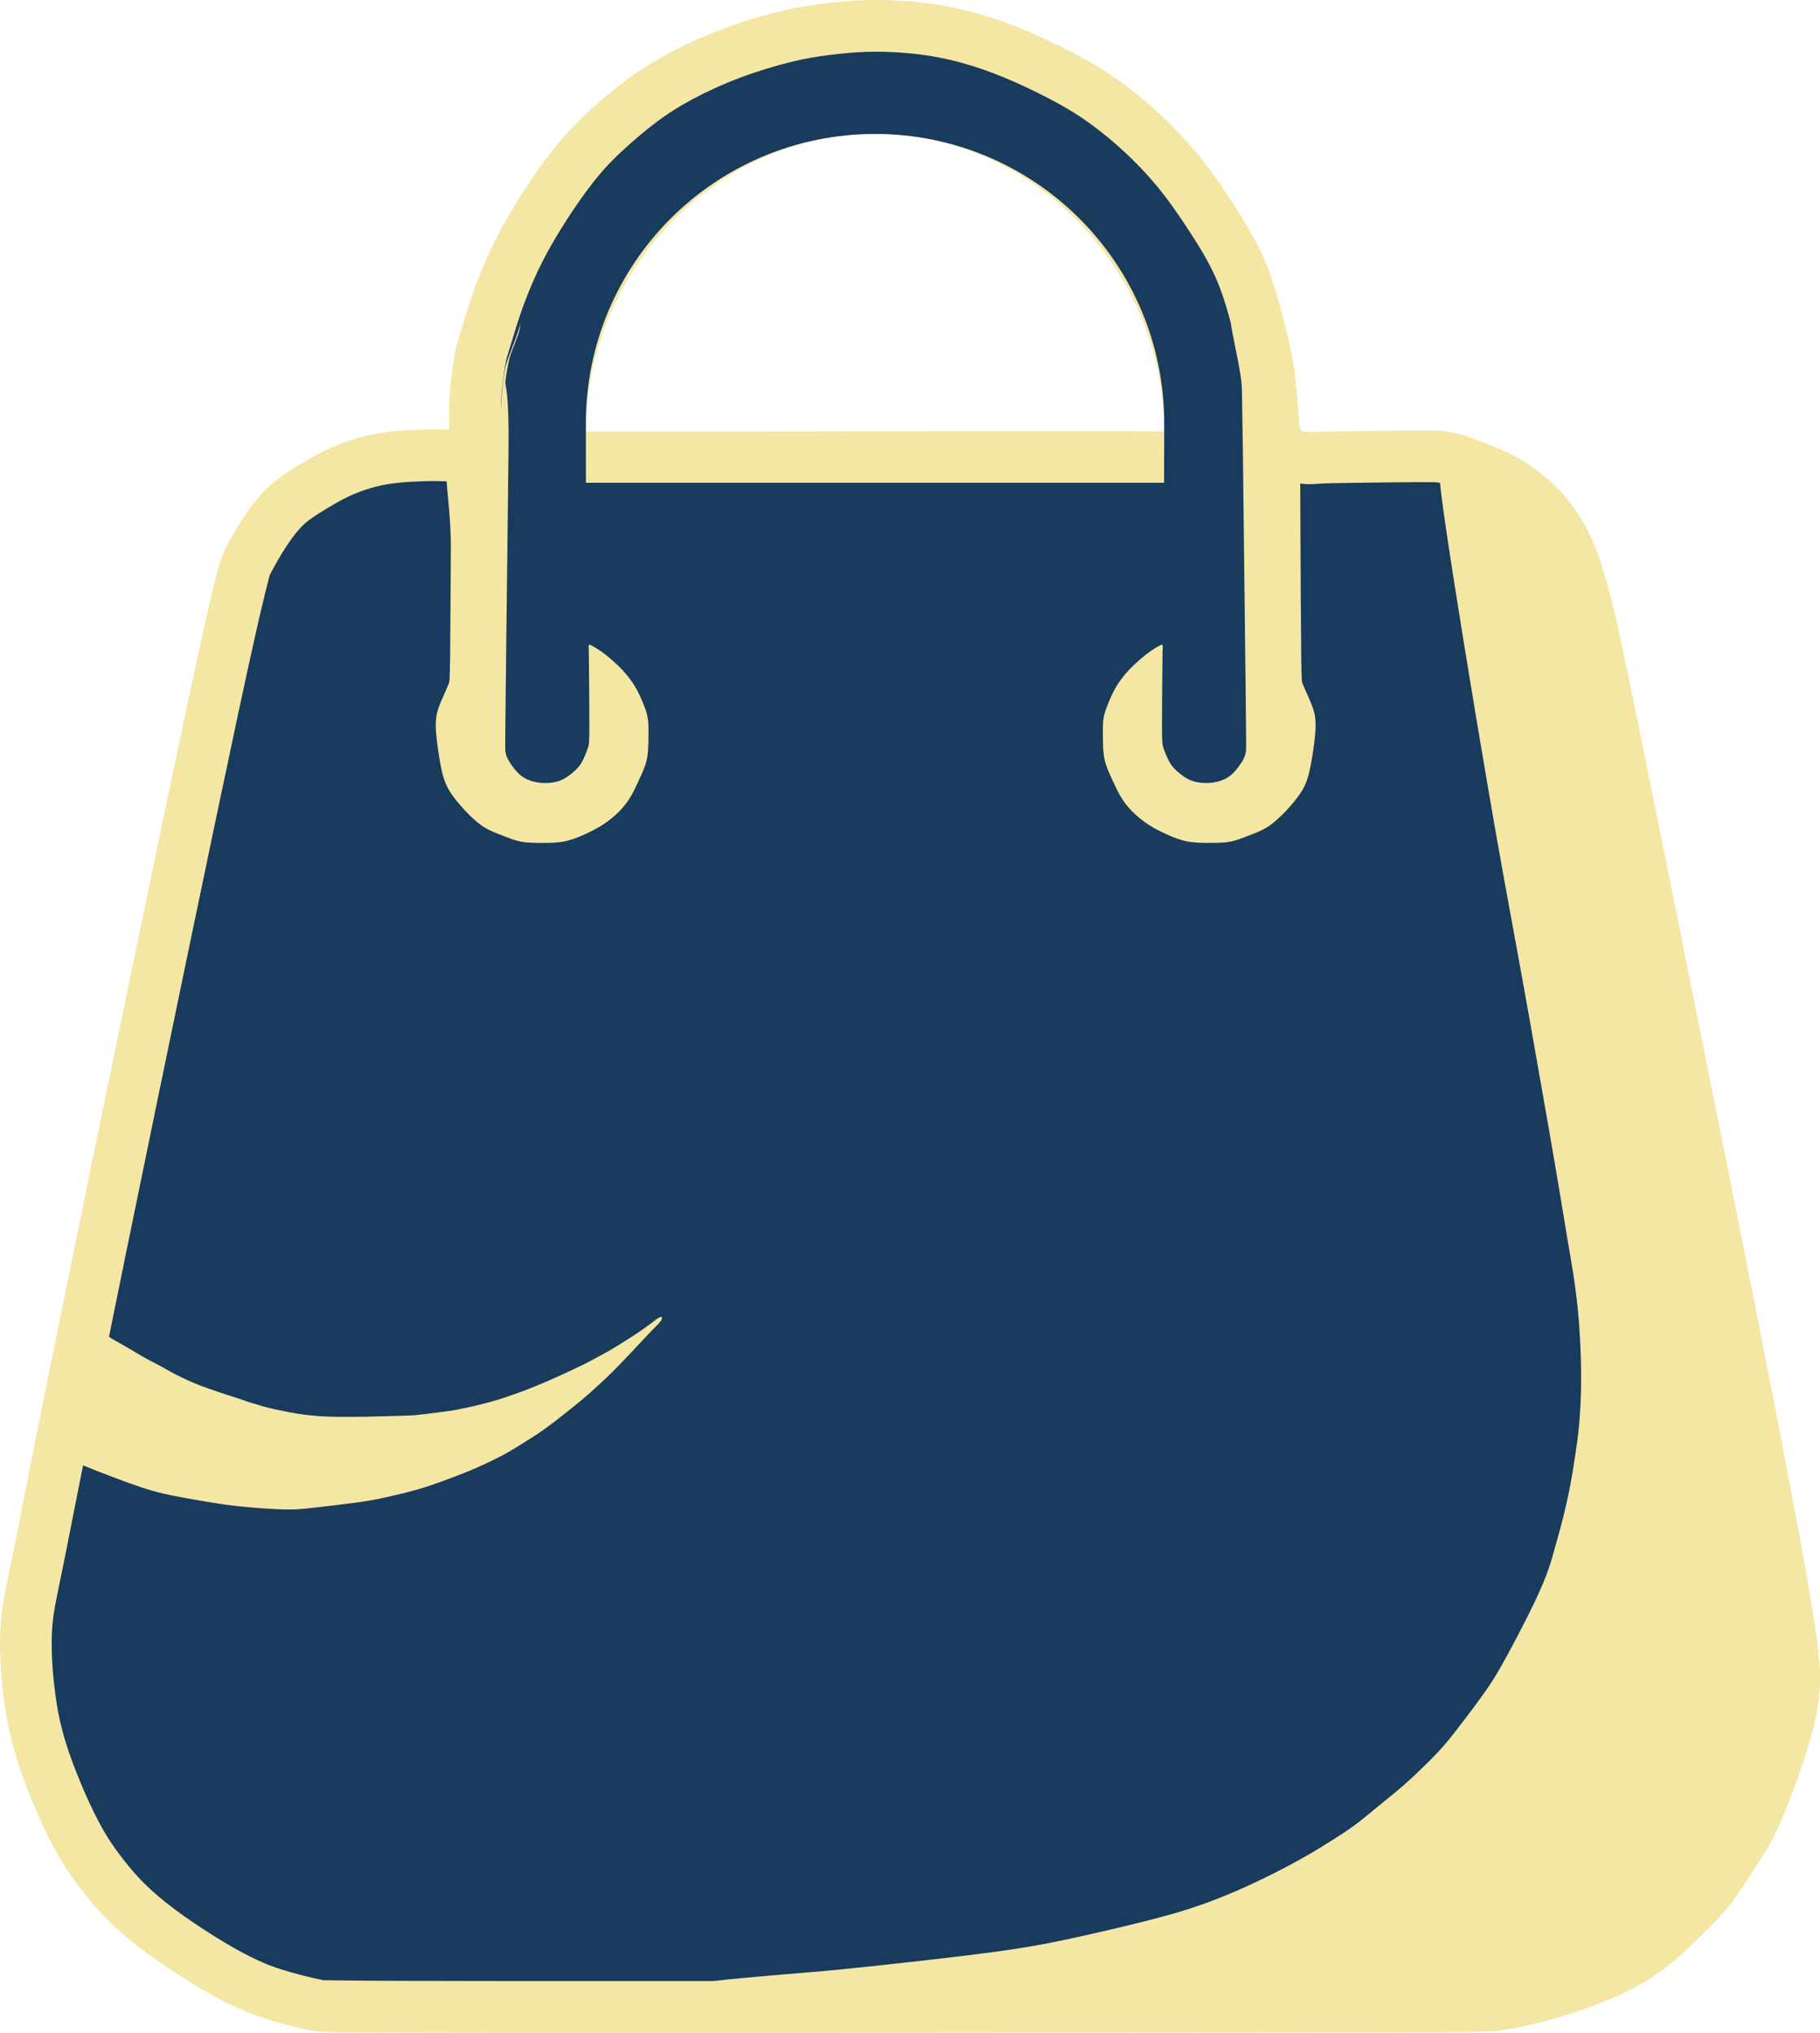 <?xml version="1.0" encoding="UTF-8" standalone="no"?>
<!-- Created with Inkscape (http://www.inkscape.org/) -->

<svg
   width="149.666mm"
   height="167.132mm"
   viewBox="0 0 149.666 167.132"
   version="1.1"
   id="svg1"
   xml:space="preserve"
   inkscape:version="1.4.2 (ebf0e94, 2025-05-08)"
   sodipodi:docname="LumoraMallLogo.svg"
   xmlns:inkscape="http://www.inkscape.org/namespaces/inkscape"
   xmlns:sodipodi="http://sodipodi.sourceforge.net/DTD/sodipodi-0.dtd"
   xmlns="http://www.w3.org/2000/svg"
   xmlns:svg="http://www.w3.org/2000/svg"><sodipodi:namedview
     id="namedview1"
     pagecolor="#ffffff"
     bordercolor="#000000"
     borderopacity="0.25"
     inkscape:showpageshadow="2"
     inkscape:pageopacity="0.0"
     inkscape:pagecheckerboard="0"
     inkscape:deskcolor="#d1d1d1"
     inkscape:document-units="mm"
     inkscape:zoom="0.25417602"
     inkscape:cx="-2350.7332"
     inkscape:cy="379.65816"
     inkscape:window-width="1920"
     inkscape:window-height="1009"
     inkscape:window-x="-8"
     inkscape:window-y="-8"
     inkscape:window-maximized="1"
     inkscape:current-layer="layer1" /><defs
     id="defs1"><inkscape:path-effect
       effect="bspline"
       id="path-effect13"
       is_visible="true"
       lpeversion="1.3"
       weight="33.333"
       steps="2"
       helper_size="0"
       apply_no_weight="true"
       apply_with_weight="true"
       only_selected="false"
       uniform="false" /><inkscape:path-effect
       effect="bspline"
       id="path-effect11"
       is_visible="true"
       lpeversion="1.3"
       weight="33.333"
       steps="2"
       helper_size="0"
       apply_no_weight="true"
       apply_with_weight="true"
       only_selected="false"
       uniform="false" /><inkscape:path-effect
       effect="bspline"
       id="path-effect9"
       is_visible="true"
       lpeversion="1.3"
       weight="33.333"
       steps="2"
       helper_size="0"
       apply_no_weight="true"
       apply_with_weight="true"
       only_selected="false"
       uniform="false" /><inkscape:path-effect
       effect="bspline"
       id="path-effect5"
       is_visible="true"
       lpeversion="1.3"
       weight="33.333"
       steps="2"
       helper_size="0"
       apply_no_weight="true"
       apply_with_weight="true"
       only_selected="false"
       uniform="false" /><inkscape:path-effect
       effect="bspline"
       id="path-effect4"
       is_visible="true"
       lpeversion="1.3"
       weight="33.333"
       steps="2"
       helper_size="0"
       apply_no_weight="true"
       apply_with_weight="true"
       only_selected="false"
       uniform="false" /><inkscape:path-effect
       effect="bspline"
       id="path-effect3"
       is_visible="true"
       lpeversion="1.3"
       weight="33.333"
       steps="2"
       helper_size="0"
       apply_no_weight="true"
       apply_with_weight="true"
       only_selected="false"
       uniform="false" /><inkscape:path-effect
       effect="bspline"
       id="path-effect1"
       is_visible="true"
       lpeversion="1.3"
       weight="33.333"
       steps="2"
       helper_size="0"
       apply_no_weight="true"
       apply_with_weight="true"
       only_selected="false"
       uniform="false" /></defs><g
     inkscape:label="Capa 1"
     inkscape:groupmode="layer"
     id="layer1"
     transform="translate(-1084.636,41.979)"><g
       id="g14"
       transform="translate(487.271)"><g
         id="g13"><path
           id="path8"
           style="fill:#f4e6a3;fill-opacity:1;stroke-width:0.851;stroke-linecap:round;stroke-linejoin:round"
           d="m 669.243,-41.978 c -1.518,0.008 -2.837,0.13 -4.071,0.284 -1.234,0.153 -2.385,0.337 -3.796,0.682 -1.411,0.345 -3.082,0.851 -4.669,1.45 -1.587,0.598 -3.089,1.288 -4.431,2.009 -1.342,0.721 -2.523,1.472 -3.818,2.469 -1.296,0.997 -2.707,2.239 -3.772,3.32 -1.066,1.081 -1.786,2.001 -2.43,2.868 -0.644,0.866 -1.211,1.679 -1.886,2.73 -0.675,1.05 -1.457,2.338 -2.155,3.703 -0.698,1.365 -1.311,2.806 -1.801,4.156 -0.491,1.349 -0.859,2.607 -1.12,3.458 -0.261,0.851 -0.414,1.296 -0.567,2.163 -0.153,0.866 -0.306,2.154 -0.379,3.187 -0.072,1.033 -0.064,1.811 -0.054,2.236 0.01,0.424 0.021,0.494 0.002,0.541 -0.019,0.046 -0.068,0.068 -0.247,0.068 -0.179,6e-7 -0.488,-0.022 -1.032,-0.022 -0.545,10e-8 -1.326,0.021 -2.204,0.075 -0.878,0.054 -1.854,0.141 -2.895,0.358 -1.041,0.217 -2.147,0.564 -3.134,0.987 -0.987,0.423 -1.854,0.922 -2.581,1.355 -0.727,0.434 -1.312,0.802 -1.843,1.193 -0.531,0.39 -1.008,0.802 -1.507,1.355 -0.499,0.553 -1.019,1.247 -1.529,2.028 -0.51,0.781 -1.009,1.648 -1.41,2.418 -0.401,0.77 -0.704,1.442 -3.209,13.164 -2.505,11.721 -7.211,34.492 -9.981,48.073 -2.77,13.581 -3.606,17.973 -4.164,20.765 -0.558,2.792 -0.84,3.985 -1.003,5.145 -0.163,1.16 -0.206,2.288 -0.184,3.47 0.022,1.182 0.108,2.418 0.292,3.871 0.184,1.453 0.466,3.123 1.112,5.167 0.645,2.044 1.654,4.462 2.57,6.3 0.916,1.838 1.741,3.095 2.776,4.429 1.036,1.334 2.282,2.743 4.288,4.337 2.006,1.594 4.771,3.373 6.875,4.495 2.103,1.122 3.545,1.588 4.76,1.936 1.215,0.348 2.205,0.578 2.885,0.716 0.68,0.138 1.052,0.184 16.839,0.194 15.787,0.01 46.988,-0.017 63.012,-0.03 16.024,-0.013 16.87,-0.013 18.101,-0.187 1.231,-0.173 2.846,-0.52 4.635,-1.052 1.789,-0.531 3.752,-1.247 5.292,-1.968 1.54,-0.721 2.656,-1.448 3.616,-2.199 0.96,-0.751 1.762,-1.526 2.624,-2.364 0.862,-0.838 1.784,-1.738 2.562,-2.716 0.778,-0.979 1.412,-2.036 2.017,-2.963 0.605,-0.927 1.179,-1.724 1.938,-3.38 0.759,-1.656 1.702,-4.172 2.342,-6.189 0.64,-2.017 0.976,-3.535 1.095,-5.299 0.119,-1.765 0.022,-3.776 -2.633,-17.698 -2.655,-13.921 -7.868,-39.751 -10.665,-53.556 -2.798,-13.805 -3.181,-15.584 -3.633,-17.424 -0.452,-1.84 -0.974,-3.742 -1.572,-5.221 -0.598,-1.48 -1.272,-2.538 -1.828,-3.305 -0.556,-0.767 -0.993,-1.242 -1.702,-1.886 -0.709,-0.644 -1.691,-1.457 -2.928,-2.132 -1.237,-0.675 -2.731,-1.212 -3.477,-1.48 -0.747,-0.268 -0.747,-0.268 -0.851,-0.3 -0.104,-0.032 -0.313,-0.095 -0.582,-0.157 -0.269,-0.061 -0.599,-0.12 -0.933,-0.165 -0.334,-0.045 -0.671,-0.076 -2.457,-0.068 -1.786,0.008 -5.022,0.054 -6.824,0.084 -1.802,0.031 -2.17,0.046 -2.377,0 -0.207,-0.046 -0.253,-0.153 -0.284,-0.306 -0.031,-0.153 -0.046,-0.353 -0.084,-0.782 -0.038,-0.429 -0.099,-1.089 -0.161,-1.871 -0.061,-0.782 -0.123,-1.687 -0.33,-2.86 -0.207,-1.173 -0.56,-2.615 -0.913,-3.934 -0.353,-1.319 -0.706,-2.515 -1.097,-3.55 -0.391,-1.035 -0.821,-1.909 -1.235,-2.676 -0.414,-0.767 -0.813,-1.426 -1.487,-2.477 -0.675,-1.05 -1.625,-2.492 -2.684,-3.833 -1.058,-1.342 -2.223,-2.584 -3.373,-3.665 -1.15,-1.081 -2.285,-2.001 -3.328,-2.761 -1.043,-0.759 -1.993,-1.357 -3.151,-1.993 -1.158,-0.636 -2.522,-1.311 -3.857,-1.902 -1.334,-0.59 -2.637,-1.097 -4.025,-1.526 -1.388,-0.429 -2.86,-0.782 -4.455,-1.012 -1.595,-0.23 -3.313,-0.337 -4.831,-0.33 z m 0.082,11.01 h 10e-4 c 13.133,3e-6 23.779,11.336 23.779,24.469 h -5.2e-4 c -4.619,-0.11 -35.093,0.038 -47.559,0 0,-13.133 10.646,-24.469 23.779,-24.469 z" /><path
           id="path10"
           style="fill:#183b5e;fill-opacity:1;stroke-width:0.851;stroke-linecap:round;stroke-linejoin:round"
           d="m 669.264,-37.726 c -1.302,0.007 -2.429,0.11 -3.569,0.252 -1.139,0.142 -2.075,0.292 -3.309,0.594 -1.232,0.301 -2.774,0.767 -4.18,1.297 -1.407,0.53 -2.749,1.146 -3.92,1.775 -1.173,0.63 -2.112,1.229 -3.236,2.094 -1.124,0.864 -2.443,2.03 -3.336,2.936 -0.893,0.906 -1.453,1.616 -2.049,2.418 -0.595,0.801 -1.089,1.511 -1.719,2.492 -0.628,0.977 -1.34,2.156 -1.946,3.34 -0.606,1.185 -1.16,2.482 -1.594,3.674 -0.434,1.194 -0.773,2.349 -1.049,3.25 -0.277,0.904 -0.336,1.026 -0.448,1.656 -0.112,0.633 -0.264,1.882 -0.324,2.744 -0.022,0.317 -0.035,0.601 -0.042,0.852 0.02,-0.24 0.042,-0.501 0.063,-0.776 0.064,-0.816 0.11,-1.508 0.278,-2.455 0.167,-0.946 0.876,-2.315 1.212,-3.57 0.027,-0.1 0.053,-0.198 0.08,-0.296 h 5.2e-4 c -0.015,0.13 -0.041,0.301 -0.082,0.532 -0.12,0.677 -0.748,1.869 -0.905,2.684 -0.157,0.814 -0.224,1.251 -0.265,1.626 -0.041,0.375 0.322,0.688 0.259,5.636 -0.063,4.949 -0.173,14.532 -0.228,19.452 -0.055,4.92 -0.055,5.174 -0.015,5.405 0.041,0.23 0.122,0.437 0.271,0.691 0.149,0.255 0.366,0.558 0.591,0.816 0.225,0.258 0.458,0.469 0.762,0.631 0.304,0.163 0.678,0.276 1.049,0.333 0.371,0.057 0.74,0.057 1.09,0.014 0.35,-0.043 0.68,-0.13 1.008,-0.304 0.328,-0.173 0.653,-0.434 0.903,-0.659 0.249,-0.225 0.423,-0.414 0.602,-0.737 0.179,-0.323 0.363,-0.778 0.471,-1.083 0.108,-0.304 0.139,-0.458 0.143,-1.677 0.004,-1.219 -0.019,-3.504 -0.03,-4.757 -0.011,-1.254 -0.011,-1.476 -0.019,-1.664 -0.008,-0.188 -0.022,-0.341 -0.004,-0.414 0.019,-0.073 0.073,-0.065 0.249,0.027 0.176,0.092 0.475,0.268 0.744,0.452 0.268,0.184 0.506,0.376 0.813,0.64 0.307,0.265 0.682,0.602 1.027,0.978 0.345,0.376 0.659,0.79 0.897,1.165 0.238,0.376 0.399,0.713 0.548,1.047 0.15,0.334 0.287,0.663 0.395,0.977 0.107,0.314 0.184,0.613 0.219,0.97 0.035,0.357 0.027,0.77 0.023,1.165 -0.004,0.395 -0.004,0.771 -0.03,1.158 -0.027,0.387 -0.081,0.786 -0.215,1.211 -0.134,0.426 -0.348,0.878 -0.556,1.327 -0.207,0.449 -0.406,0.893 -0.659,1.319 -0.253,0.426 -0.56,0.832 -0.947,1.223 -0.387,0.391 -0.855,0.767 -1.315,1.07 -0.46,0.303 -0.912,0.533 -1.438,0.775 -0.525,0.242 -1.123,0.495 -1.764,0.621 -0.64,0.127 -1.323,0.126 -1.94,0.122 -0.617,-0.004 -1.169,-0.012 -1.679,-0.115 -0.51,-0.104 -0.978,-0.303 -1.453,-0.487 -0.475,-0.184 -0.958,-0.353 -1.426,-0.633 -0.468,-0.28 -0.92,-0.671 -1.361,-1.112 -0.441,-0.441 -0.87,-0.932 -1.208,-1.38 -0.337,-0.449 -0.582,-0.855 -0.766,-1.357 -0.184,-0.502 -0.307,-1.1 -0.426,-1.806 -0.119,-0.705 -0.234,-1.518 -0.284,-2.174 -0.05,-0.656 -0.034,-1.154 0.088,-1.653 0.123,-0.498 0.352,-0.996 0.536,-1.407 0.184,-0.41 0.322,-0.732 0.403,-0.924 0.081,-0.192 0.104,-0.253 0.127,-2.289 0.023,-2.036 0.046,-6.046 0.061,-8.994 0.011,-2.172 -0.281,-4.229 -0.344,-5.4 -0.018,-3.992e-4 -0.035,-5.168e-4 -0.052,-5.168e-4 -0.519,1.5e-6 -0.6,-0.022 -1.033,-0.022 -0.431,10e-8 -1.147,0.019 -1.941,0.068 -0.795,0.049 -1.549,0.123 -2.291,0.278 -0.744,0.155 -1.621,0.429 -2.324,0.731 -0.703,0.301 -1.395,0.691 -2.076,1.098 -0.678,0.405 -1.145,0.706 -1.506,0.97 -0.361,0.265 -0.57,0.445 -0.868,0.776 -0.3,0.333 -0.712,0.868 -1.127,1.504 -0.414,0.634 -0.857,1.405 -1.197,2.058 -0.17,0.326 -0.059,-0.046 -0.467,1.557 -0.407,1.603 -1.109,4.689 -2.357,10.531 -2.192,10.26 -6.083,29.049 -8.874,42.67 h -10e-4 l -0.101,0.489 -0.113,0.544 -0.016,0.083 c -1.4e-4,6.91e-4 -3.7e-4,0.001 -5.2e-4,0.002 -0.045,0.218 -0.089,0.435 -0.133,0.65 5.8e-4,-3.1e-5 9.6e-4,3.1e-5 0.002,0 l -2.109,10.358 -0.008,0.04 c -0.014,0.071 -0.028,0.14 -0.042,0.21 l -0.651,3.2 0.006,0.001 v 5.16e-4 c -1.187,5.912 -1.701,8.583 -2.091,10.536 -0.567,2.833 -0.836,4.01 -0.961,4.9 -0.125,0.891 -0.163,1.778 -0.144,2.803 0.019,1.028 0.092,2.094 0.259,3.414 0.167,1.32 0.396,2.672 0.948,4.421 0.552,1.749 1.514,4.064 2.322,5.684 0.808,1.621 1.418,2.545 2.329,3.719 0.91,1.172 1.853,2.244 3.576,3.613 1.721,1.368 4.407,3.1 6.231,4.073 1.824,0.973 2.825,1.286 3.927,1.601 1.103,0.316 1.991,0.519 2.561,0.635 0.286,0.058 -0.126,0.033 1.969,0.062 2.095,0.03 6.136,0.044 14.025,0.049 4.422,0.003 10.056,0.003 16.228,5.2e-4 0.749,-0.084 1.598,-0.171 2.478,-0.254 1.548,-0.146 3.191,-0.282 4.546,-0.393 1.355,-0.111 2.424,-0.198 5.278,-0.496 2.855,-0.298 7.495,-0.808 10.605,-1.225 3.109,-0.417 4.687,-0.743 5.921,-1.003 1.233,-0.26 2.122,-0.455 3.665,-0.816 1.542,-0.361 3.738,-0.887 5.462,-1.385 1.724,-0.499 2.976,-0.97 4.063,-1.412 1.087,-0.442 2.009,-0.854 3.058,-1.361 1.049,-0.507 2.226,-1.109 3.25,-1.681 1.025,-0.572 1.898,-1.114 2.625,-1.574 0.727,-0.46 1.309,-0.837 1.899,-1.279 0.59,-0.442 1.188,-0.948 1.859,-1.496 0.671,-0.548 1.414,-1.138 2.066,-1.706 0.652,-0.567 1.212,-1.112 1.748,-1.637 0.537,-0.525 1.051,-1.031 1.61,-1.679 0.56,-0.648 1.165,-1.438 1.786,-2.258 0.621,-0.82 1.258,-1.671 1.771,-2.419 0.514,-0.748 0.904,-1.391 1.564,-2.599 0.659,-1.208 1.587,-2.979 2.231,-4.317 0.644,-1.338 1.004,-2.242 1.246,-2.944 0.242,-0.702 0.364,-1.2 0.495,-1.672 0.13,-0.472 0.268,-0.916 0.471,-1.679 0.203,-0.763 0.472,-1.844 0.69,-2.921 0.219,-1.077 0.387,-2.15 0.521,-3.036 0.134,-0.886 0.233,-1.583 0.318,-2.526 0.084,-0.943 0.153,-2.131 0.165,-3.381 0.011,-1.25 -0.034,-2.561 -0.088,-3.604 -0.054,-1.043 -0.115,-1.817 -0.203,-2.657 -0.088,-0.84 -0.203,-1.744 -0.33,-2.576 -0.127,-0.832 -0.265,-1.591 -0.472,-2.822 -0.207,-1.231 -0.483,-2.933 -0.767,-4.623 -0.284,-1.691 -0.575,-3.37 -0.958,-5.567 -0.383,-2.197 -0.859,-4.911 -1.327,-7.541 -0.468,-2.63 -0.928,-5.176 -1.453,-8.028 -0.525,-2.852 -1.115,-6.011 -2.204,-12.398 -1.089,-6.387 -2.676,-16.002 -3.424,-21.223 -0.175,-1.22 -0.303,-2.2 -0.376,-2.992 -0.054,-0.009 -0.109,-0.017 -0.162,-0.024 -0.213,-0.029 -0.136,-0.039 -1.871,-0.032 -1.736,0.007 -4.983,0.054 -6.77,0.084 -1.463,0.025 -1.821,0.156 -2.695,0.027 0.004,1.051 0.011,2.768 0.024,5.217 0.015,2.948 0.038,6.958 0.061,8.994 0.023,2.036 0.046,2.097 0.127,2.289 0.081,0.192 0.219,0.514 0.403,0.924 0.184,0.41 0.414,0.908 0.536,1.407 0.123,0.498 0.138,0.997 0.088,1.653 -0.05,0.656 -0.165,1.468 -0.284,2.174 -0.119,0.705 -0.242,1.303 -0.426,1.806 -0.184,0.502 -0.429,0.908 -0.766,1.357 -0.337,0.449 -0.767,0.939 -1.208,1.38 -0.441,0.441 -0.893,0.832 -1.361,1.112 -0.468,0.28 -0.95,0.449 -1.426,0.633 -0.475,0.184 -0.943,0.383 -1.453,0.487 -0.51,0.104 -1.062,0.111 -1.679,0.115 -0.617,0.004 -1.3,0.004 -1.94,-0.122 -0.64,-0.127 -1.239,-0.38 -1.764,-0.621 -0.525,-0.242 -0.978,-0.472 -1.438,-0.775 -0.46,-0.303 -0.927,-0.679 -1.315,-1.07 -0.387,-0.391 -0.694,-0.797 -0.947,-1.223 -0.253,-0.426 -0.452,-0.87 -0.659,-1.319 -0.207,-0.449 -0.421,-0.901 -0.556,-1.327 -0.134,-0.426 -0.188,-0.824 -0.215,-1.211 -0.027,-0.387 -0.027,-0.763 -0.03,-1.158 -0.004,-0.395 -0.012,-0.809 0.023,-1.165 0.035,-0.357 0.111,-0.656 0.219,-0.97 0.107,-0.314 0.245,-0.644 0.395,-0.977 0.15,-0.334 0.311,-0.671 0.548,-1.047 0.238,-0.376 0.552,-0.79 0.897,-1.165 0.345,-0.376 0.721,-0.713 1.027,-0.978 0.307,-0.265 0.545,-0.456 0.813,-0.64 0.268,-0.184 0.567,-0.36 0.744,-0.452 0.176,-0.092 0.23,-0.1 0.249,-0.027 0.019,0.073 0.004,0.226 -0.004,0.414 -0.008,0.188 -0.008,0.41 -0.019,1.664 -0.011,1.254 -0.035,3.538 -0.03,4.757 0.004,1.219 0.035,1.373 0.143,1.677 0.108,0.304 0.292,0.76 0.471,1.083 0.179,0.323 0.353,0.512 0.602,0.737 0.249,0.225 0.575,0.485 0.903,0.659 0.328,0.173 0.659,0.26 1.008,0.304 0.35,0.043 0.718,0.043 1.09,-0.014 0.371,-0.057 0.745,-0.171 1.049,-0.333 0.304,-0.163 0.537,-0.374 0.762,-0.631 0.225,-0.258 0.442,-0.561 0.591,-0.816 0.149,-0.255 0.23,-0.461 0.271,-0.691 0.041,-0.23 0.041,-0.485 -0.014,-5.405 -0.055,-4.92 -0.165,-14.503 -0.228,-19.452 -0.063,-4.949 -0.079,-5.262 -0.12,-5.636 -0.041,-0.375 -0.108,-0.811 -0.265,-1.626 -0.157,-0.814 -0.405,-2.007 -0.526,-2.684 -0.041,-0.231 -0.067,-0.402 -0.082,-0.532 -0.307,-1.127 -0.606,-2.103 -0.889,-2.853 -0.307,-0.813 -0.642,-1.497 -0.998,-2.156 -0.358,-0.662 -0.674,-1.19 -1.322,-2.199 -0.649,-1.011 -1.537,-2.349 -2.445,-3.5 -0.906,-1.149 -1.935,-2.248 -2.947,-3.199 -1.013,-0.952 -2.012,-1.764 -2.916,-2.422 -0.905,-0.659 -1.662,-1.133 -2.699,-1.703 -1.036,-0.569 -2.311,-1.202 -3.527,-1.74 -1.218,-0.539 -2.357,-0.978 -3.563,-1.351 -1.204,-0.372 -2.451,-0.67 -3.804,-0.866 -1.353,-0.195 -2.9,-0.293 -4.2,-0.287 h -5.1e-4 z m 0.059,6.758 h 0.001 c 13.133,3e-6 23.779,10.646 23.779,23.779 h -5.2e-4 c 0,0.22 -0.003,4.556 -0.009,4.775 -10e-4,0.041 -0.002,0.083 -0.004,0.125 h -47.543 c -0.002,-0.882 -0.003,-4.778 -0.003,-4.899 0,-13.133 10.646,-23.779 23.779,-23.779 z" /></g><path
         style="fill:#f4e6a3;fill-opacity:1;stroke-width:0.851;stroke-linecap:round;stroke-linejoin:round"
         d="m 605.785,70.263 c 0.376,-1.779 1.127,-5.336 1.501,-7.1 0.374,-1.763 0.37,-1.733 0.424,-1.714 0.054,0.019 0.165,0.027 0.366,0.031 0.201,0.004 0.493,0.004 1.139,0.027 0.646,0.023 1.647,0.069 2.475,0.121 0.828,0.052 1.484,0.109 2.08,0.186 0.596,0.077 1.133,0.173 2.003,0.364 0.87,0.192 2.074,0.479 3.023,0.723 0.949,0.243 1.643,0.443 2.482,0.715 0.84,0.272 1.825,0.617 2.521,0.882 0.696,0.265 1.102,0.449 1.476,0.634 0.374,0.186 0.715,0.374 1.495,0.822 0.78,0.449 1.999,1.158 2.82,1.654 0.82,0.496 1.242,0.78 1.748,1.141 0.506,0.36 1.096,0.797 1.618,1.198 0.521,0.401 0.974,0.765 1.44,1.177 0.466,0.412 0.945,0.872 1.386,1.296 0.441,0.424 0.843,0.811 1.248,1.229 0.404,0.418 0.811,0.866 1.148,1.25 0.337,0.383 0.606,0.702 0.826,0.976 0.22,0.274 0.393,0.504 0.587,0.774 0.194,0.27 0.408,0.581 0.633,0.905 0.224,0.324 0.458,0.661 0.673,0.989 0.215,0.328 0.41,0.646 0.598,0.966 0.188,0.32 0.368,0.642 0.604,1.075 0.236,0.433 0.527,0.978 0.755,1.411 0.228,0.433 0.393,0.755 0.567,1.118 0.174,0.362 0.358,0.765 0.514,1.11 0.155,0.345 0.282,0.633 0.406,0.926 0.125,0.293 0.247,0.592 0.414,1.023 0.166,0.431 0.376,0.994 0.52,1.386 0.144,0.392 0.223,0.613 0.293,0.809 0.07,0.196 0.131,0.367 0.247,0.691 0.116,0.324 0.287,0.801 0.4,1.106 0.113,0.305 0.169,0.438 0.205,0.525 0.036,0.087 0.052,0.129 0.069,0.178 0.017,0.048 0.035,0.102 0.049,0.15 0.014,0.047 0.025,0.088 0.036,0.125 0.011,0.037 0.022,0.069 0.03,0.108 0.009,0.039 0.016,0.083 0.012,0.127 -0.004,0.043 -0.019,0.085 -0.033,0.112 -0.014,0.026 -0.028,0.037 -0.052,0.041 -0.024,0.004 -0.058,0.001 -0.086,-0.016 -0.028,-0.018 -0.051,-0.05 -0.097,-0.113 -0.045,-0.062 -0.113,-0.154 -0.184,-0.273 -0.07,-0.119 -0.144,-0.264 -0.23,-0.419 -0.086,-0.155 -0.185,-0.321 -0.29,-0.494 -0.105,-0.173 -0.216,-0.355 -0.326,-0.529 -0.11,-0.174 -0.218,-0.341 -0.325,-0.502 -0.107,-0.161 -0.213,-0.317 -0.36,-0.533 -0.147,-0.216 -0.336,-0.493 -0.527,-0.763 -0.191,-0.271 -0.385,-0.535 -0.595,-0.811 -0.21,-0.276 -0.436,-0.564 -0.651,-0.835 -0.215,-0.271 -0.418,-0.526 -0.579,-0.72 -0.161,-0.194 -0.28,-0.326 -0.436,-0.504 -0.156,-0.178 -0.35,-0.403 -0.553,-0.631 -0.203,-0.228 -0.416,-0.46 -0.631,-0.696 -0.215,-0.236 -0.431,-0.475 -0.637,-0.696 -0.206,-0.22 -0.402,-0.422 -0.592,-0.618 -0.191,-0.196 -0.377,-0.388 -0.558,-0.568 -0.181,-0.18 -0.357,-0.349 -0.523,-0.506 -0.166,-0.157 -0.321,-0.303 -0.555,-0.519 -0.234,-0.217 -0.546,-0.504 -0.837,-0.754 -0.29,-0.25 -0.559,-0.463 -0.842,-0.685 -0.284,-0.222 -0.583,-0.454 -0.837,-0.643 -0.254,-0.189 -0.463,-0.334 -0.658,-0.472 -0.196,-0.137 -0.378,-0.265 -0.561,-0.389 -0.183,-0.124 -0.367,-0.242 -0.749,-0.473 -0.381,-0.231 -0.96,-0.574 -1.375,-0.817 -0.415,-0.242 -0.666,-0.384 -0.869,-0.492 -0.203,-0.107 -0.358,-0.18 -0.587,-0.288 -0.228,-0.107 -0.529,-0.249 -0.915,-0.428 -0.386,-0.179 -0.858,-0.396 -1.208,-0.559 -0.35,-0.163 -0.578,-0.272 -0.828,-0.387 -0.25,-0.115 -0.522,-0.236 -0.867,-0.388 -0.345,-0.152 -0.763,-0.336 -1.164,-0.504 -0.401,-0.168 -0.784,-0.319 -1.083,-0.434 -0.299,-0.115 -0.514,-0.194 -0.772,-0.28 -0.258,-0.086 -0.559,-0.18 -0.824,-0.258 -0.265,-0.078 -0.496,-0.139 -0.66,-0.181 -0.165,-0.042 -0.265,-0.065 -0.558,-0.13 -0.293,-0.065 -0.78,-0.173 -1.2,-0.255 -0.42,-0.082 -0.772,-0.14 -1.056,-0.178 -0.284,-0.038 -0.498,-0.058 -0.703,-0.081 -0.205,-0.023 -0.401,-0.05 -0.592,-0.067 -0.192,-0.017 -0.38,-0.025 -0.519,-0.034 -0.14,-0.01 -0.232,-0.021 -0.564,-0.055 -0.332,-0.034 -0.903,-0.089 -1.47,-0.136 -0.567,-0.047 -1.131,-0.085 -1.591,-0.104 -0.46,-0.018 -0.817,-0.016 -1.196,-0.006 -0.38,0.011 -0.782,0.03 -1.092,0.051 -0.31,0.021 -0.526,0.044 -0.715,0.066 -0.189,0.022 -0.35,0.043 -0.643,0.066 -0.293,0.023 -0.719,0.048 -1.09,0.081 -0.371,0.033 -0.687,0.073 -1.059,0.12 -0.372,0.047 -0.799,0.101 -1.144,0.141 -0.345,0.04 -0.608,0.067 -0.81,0.088 -0.202,0.021 -0.344,0.036 -0.437,0.05 -0.093,0.013 -0.137,0.025 -0.173,0.033 -0.035,0.008 -0.062,0.011 -0.083,0.018 -0.021,0.007 -0.036,0.016 -0.044,0.021 -0.008,0.005 -0.008,0.005 0.368,-1.774 z"
         id="path11"
         inkscape:path-effect="#path-effect11"
         inkscape:original-d="m 605.40891,72.041821 c 0.75139,-3.557622 1.50278,-7.115241 2.2542,-10.672863 -0.004,0.03067 -0.008,0.06134 -0.0116,0.09201 0.11118,0.0077 0.22235,0.01535 0.33353,0.02299 0.29136,0 0.58269,0 0.87405,0 1.0006,0.04601 2.00118,0.09201 3.00175,0.138012 0.65556,0.05751 1.31112,0.115009 1.96665,0.172513 0.53674,0.09584 1.07344,0.191683 1.61015,0.287523 1.20377,0.287531 2.40752,0.575048 3.6113,0.862571 0.69389,0.199353 1.38776,0.398698 2.08166,0.598048 0.98526,0.345035 1.97048,0.690055 2.95574,1.035085 0.40637,0.184017 0.81272,0.36803 1.21909,0.552042 0.34121,0.187854 0.68239,0.375698 1.02357,0.563547 1.21915,0.709239 2.43822,1.418447 3.65731,2.127673 0.42172,0.283694 0.84341,0.567378 1.26511,0.851067 0.59039,0.437044 1.18075,0.874072 1.77114,1.311105 0.45236,0.364205 0.90475,0.728393 1.3571,1.092589 0.47922,0.460047 0.9584,0.920076 1.43762,1.380112 0.40253,0.387207 0.80507,0.774396 1.20761,1.161595 0.40637,0.448545 0.81272,0.897072 1.21909,1.345607 0.26837,0.318199 0.53671,0.636387 0.80505,0.954577 0.17253,0.230024 0.34504,0.460039 0.51755,0.690057 0.21468,0.310531 0.42937,0.621049 0.64405,0.931574 0.23387,0.337368 0.4677,0.674722 0.70157,1.012082 0.1955,0.318198 0.39103,0.636386 0.58653,0.954577 0.18021,0.322032 0.36036,0.644054 0.54054,0.966078 0.29139,0.544388 0.58272,1.088755 0.87408,1.633133 0.16486,0.322032 0.3297,0.644051 0.49453,0.966078 0.18402,0.40254 0.36804,0.805064 0.55205,1.207598 0.12653,0.287528 0.25303,0.575046 0.37955,0.862568 0.12266,0.299033 0.24535,0.598049 0.36801,0.897073 0.20992,0.563229 0.41981,1.126437 0.62971,1.689653 0.0786,0.220935 0.15721,0.441859 0.23582,0.662789 0.061,0.170783 0.122,0.341561 0.18299,0.512342 0.17078,0.477107 0.34157,0.954198 0.51233,1.431298 0.0556,0.132831 0.11116,0.265657 0.16672,0.398486 0.0161,0.04202 0.0325,0.08404 0.0488,0.126053 0.0177,0.05422 0.0352,0.108431 0.0529,0.162647 0.0109,0.04066 0.0217,0.08133 0.0326,0.121986 0.0108,0.03253 0.0217,0.06506 0.0325,0.09759 0.007,0.04473 0.0135,0.08946 0.0204,0.134184 -0.0148,0.04202 -0.0298,0.08404 -0.0448,0.126052 -0.0135,0.01085 -0.0271,0.0217 -0.0407,0.03253 -0.0339,-0.0027 -0.0678,-0.0054 -0.10165,-0.0081 -0.023,-0.03253 -0.0461,-0.06506 -0.0691,-0.09759 -0.0678,-0.09217 -0.13555,-0.184332 -0.20334,-0.2765 -0.0732,-0.145031 -0.14636,-0.290055 -0.21955,-0.435083 -0.0989,-0.165362 -0.19791,-0.330716 -0.29683,-0.496076 -0.11115,-0.181625 -0.22231,-0.363246 -0.33343,-0.544869 -0.10845,-0.166717 -0.21688,-0.333428 -0.32531,-0.500142 -0.10572,-0.155874 -0.21142,-0.31174 -0.31715,-0.467611 -0.18889,-0.276493 -0.37777,-0.552972 -0.56663,-0.829456 -0.19363,-0.264528 -0.38722,-0.529045 -0.58082,-0.793565 -0.22619,-0.287528 -0.45236,-0.575045 -0.67855,-0.862571 -0.20317,-0.254941 -0.40637,-0.509873 -0.60954,-0.764809 -0.11886,-0.132266 -0.23768,-0.264523 -0.35653,-0.396783 -0.1936,-0.224274 -0.38719,-0.448537 -0.58079,-0.672806 -0.21278,-0.231939 -0.42555,-0.46387 -0.63831,-0.695804 -0.21661,-0.239609 -0.4332,-0.479205 -0.64981,-0.718809 -0.1955,-0.201272 -0.39103,-0.402532 -0.58653,-0.603798 -0.18595,-0.191688 -0.37187,-0.383365 -0.55779,-0.575048 -0.17638,-0.168683 -0.35272,-0.33736 -0.52907,-0.50604 -0.15525,-0.145682 -0.31051,-0.291356 -0.46577,-0.437036 -0.31244,-0.287528 -0.62489,-0.575045 -0.93734,-0.86257 -0.26836,-0.21277 -0.5367,-0.425535 -0.80505,-0.6383 -0.29903,-0.231941 -0.59806,-0.463873 -0.89709,-0.695806 -0.20892,-0.145682 -0.41786,-0.291357 -0.6268,-0.437036 -0.18209,-0.128429 -0.3642,-0.256855 -0.54628,-0.385281 -0.18402,-0.118846 -0.36804,-0.237686 -0.55206,-0.356529 -0.57888,-0.34312 -1.15776,-0.686223 -1.73662,-1.029332 -0.25111,-0.141849 -0.50223,-0.283692 -0.75332,-0.425535 -0.15526,-0.07284 -0.31051,-0.14568 -0.4658,-0.218519 -0.30093,-0.141846 -0.60187,-0.283689 -0.90281,-0.425535 -0.47154,-0.216604 -0.94308,-0.4332 -1.41462,-0.649801 -0.2281,-0.109262 -0.45619,-0.218519 -0.68429,-0.327776 -0.2722,-0.120764 -0.54438,-0.24152 -0.81659,-0.362281 -0.41785,-0.184018 -0.83571,-0.36803 -1.25359,-0.552045 -0.38338,-0.151432 -0.76674,-0.302855 -1.15009,-0.454284 -0.21468,-0.07859 -0.42937,-0.157181 -0.64405,-0.235771 -0.30094,-0.09393 -0.60187,-0.187848 -0.90284,-0.281773 -0.23,-0.06134 -0.46003,-0.122677 -0.69003,-0.184015 -0.0997,-0.02299 -0.19937,-0.046 -0.29903,-0.06901 -0.48689,-0.107344 -0.97375,-0.214683 -1.46064,-0.322024 -0.35269,-0.05751 -0.70538,-0.115009 -1.05806,-0.172514 -0.21469,-0.01918 -0.42937,-0.03834 -0.64405,-0.0575 -0.19553,-0.02684 -0.39103,-0.05367 -0.58656,-0.08051 -0.18785,-0.0077 -0.37571,-0.01535 -0.56353,-0.02299 -0.092,-0.01151 -0.18402,-0.02299 -0.27604,-0.0345 -0.57121,-0.05559 -1.14242,-0.111175 -1.71363,-0.166764 -0.56356,-0.03834 -1.1271,-0.07667 -1.69064,-0.115009 -0.35655,0.0019 -0.71305,0.0038 -1.0696,0.0057 -0.40254,0.01916 -0.80505,0.03834 -1.20758,0.05751 -0.21662,0.02299 -0.43321,0.046 -0.64979,0.069 -0.16103,0.02109 -0.32206,0.04217 -0.48305,0.06326 -0.42556,0.02492 -0.85106,0.04984 -1.27662,0.07475 -0.31628,0.04025 -0.63254,0.08051 -0.94882,0.120761 -0.42746,0.05367 -0.8549,0.107342 -1.28236,0.161012 -0.2626,0.02684 -0.5252,0.05367 -0.78779,0.08051 -0.14187,0.01535 -0.28369,0.03067 -0.42556,0.046 -0.0441,0.01151 -0.0882,0.02299 -0.13224,0.0345 -0.0269,0.0038 -0.0537,0.0077 -0.0805,0.01151 -0.0154,0.0096 -0.0307,0.01918 -0.046,0.02875 z"
         transform="matrix(0.918,0.397,0.397,-0.918,21.917,-106.335)"
         inkscape:transform-center-x="-23.066591"
         inkscape:transform-center-y="-1.5669794" /></g></g></svg>
